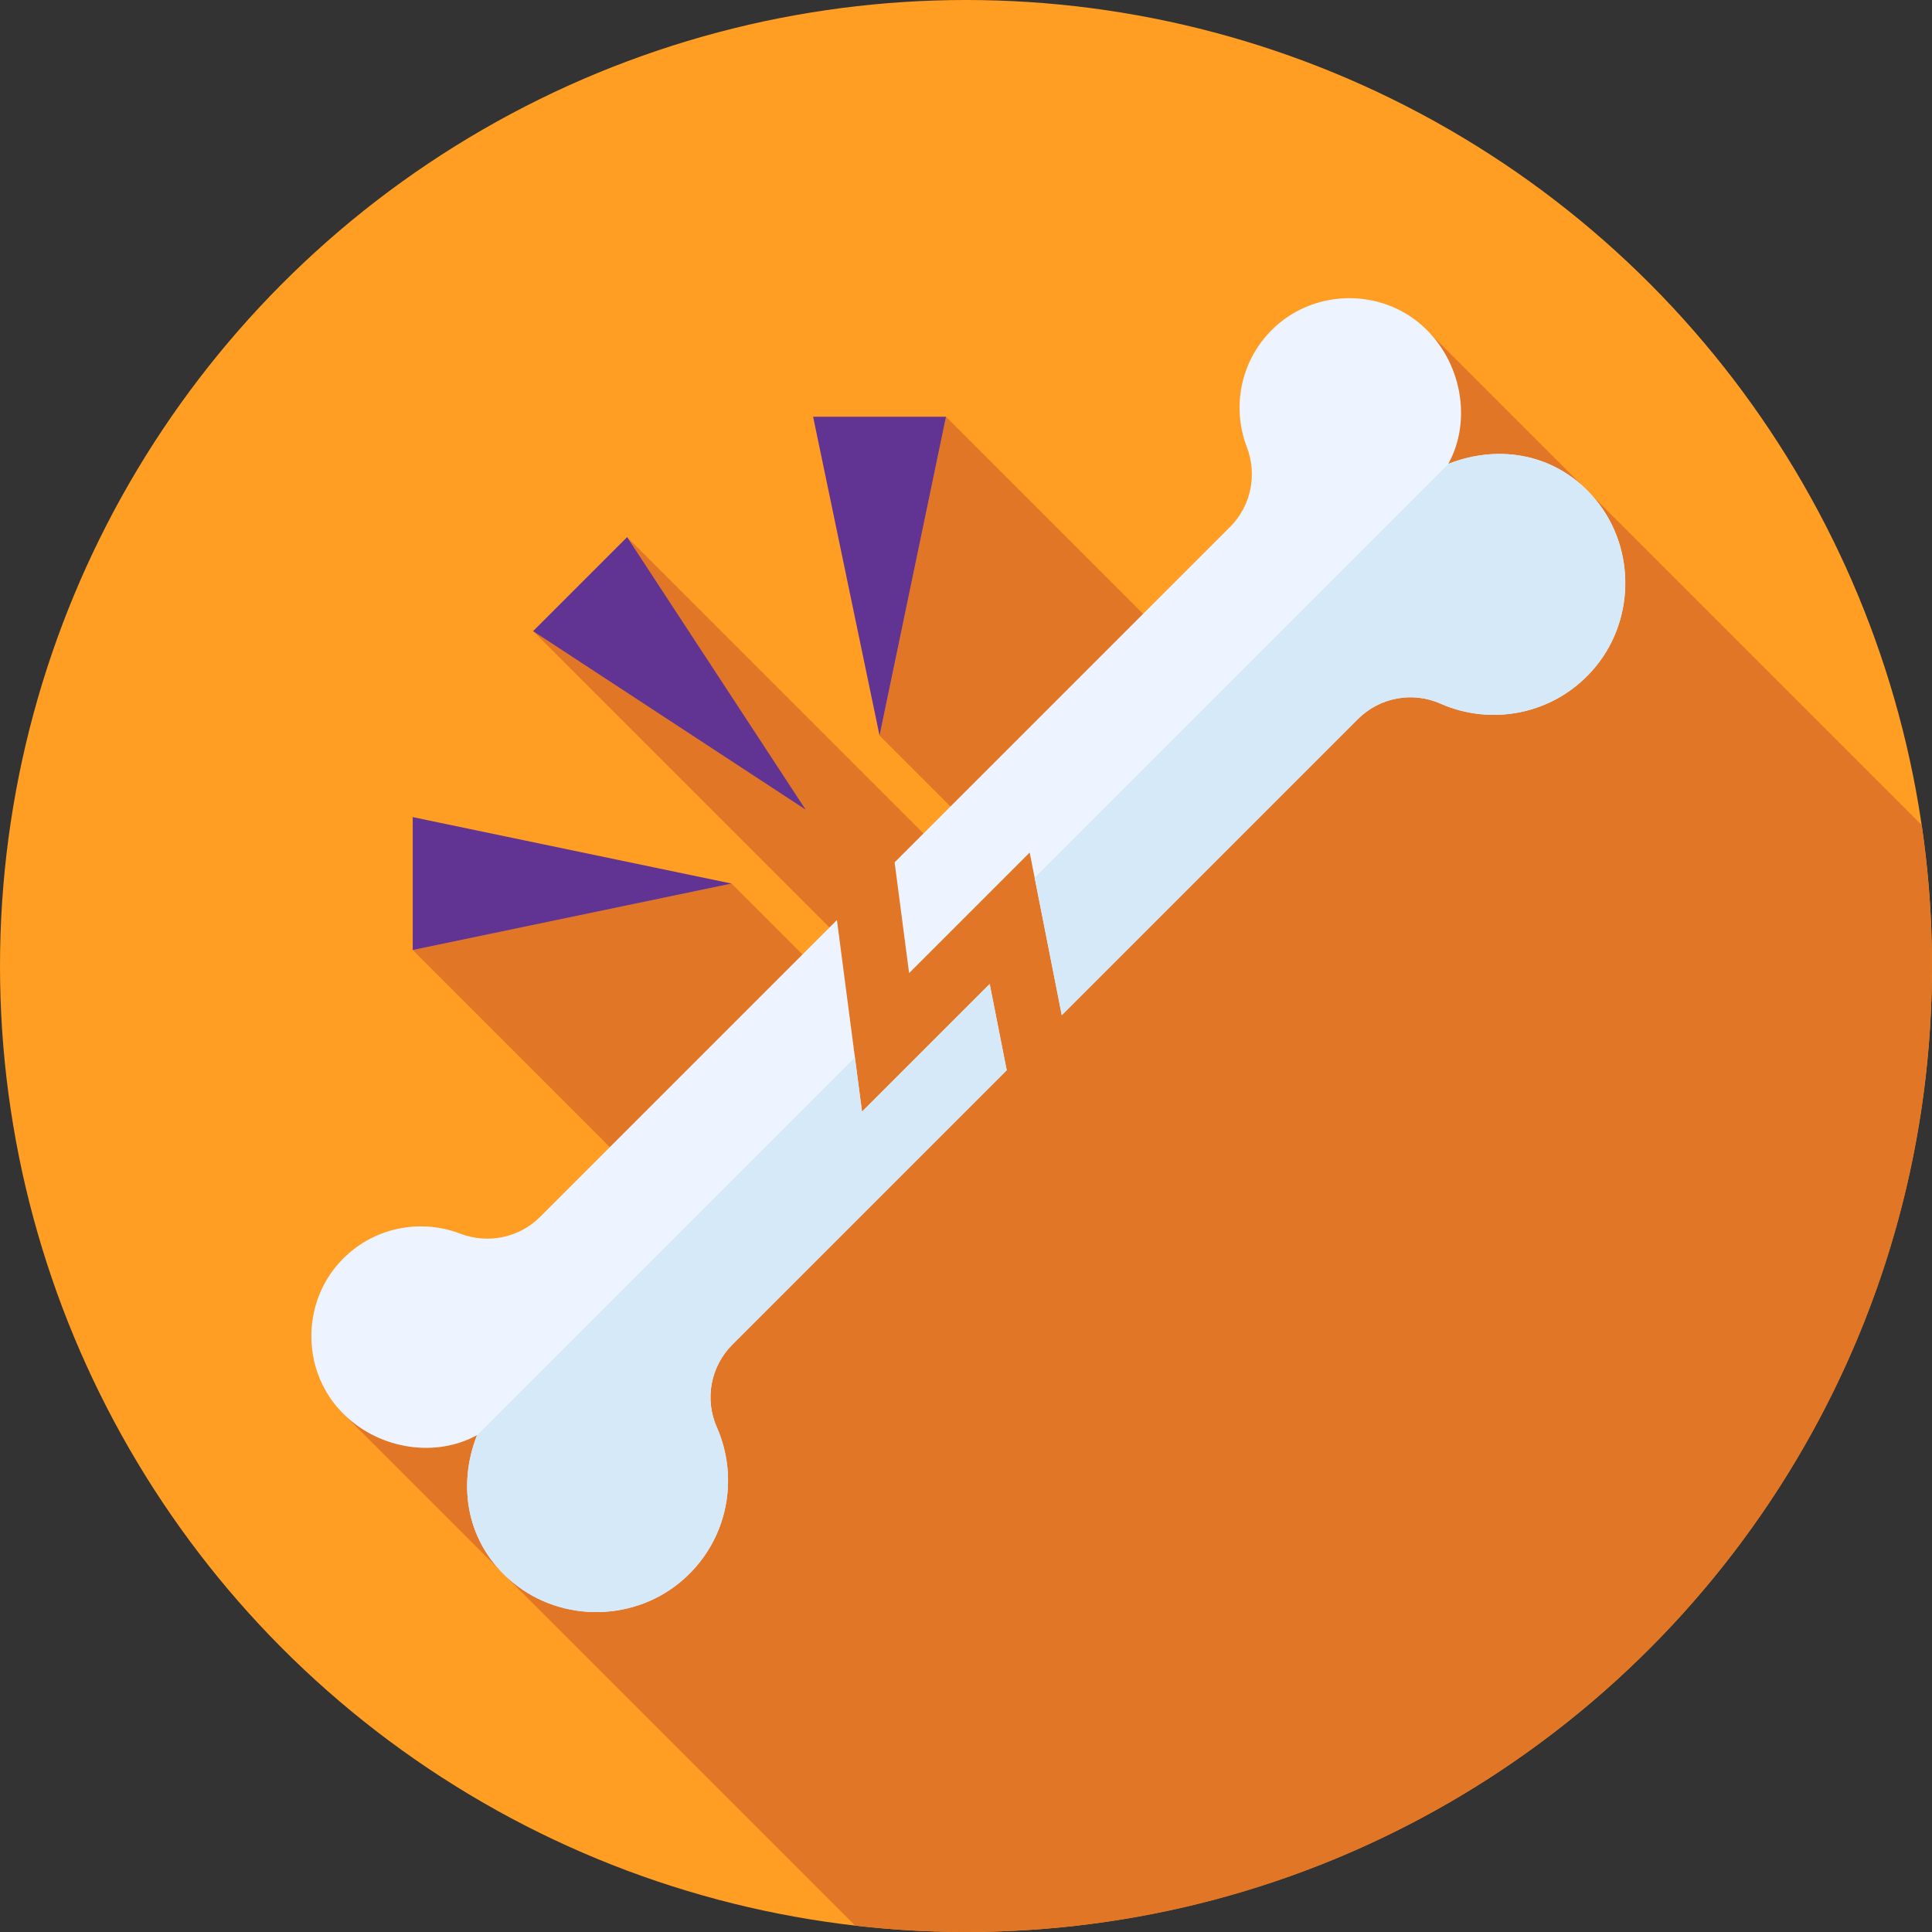 <svg id="Capa_1" enable-background="new 0 0 512 512" height="512" viewBox="0 0 512 512" width="512" xmlns="http://www.w3.org/2000/svg"><rect x="0" y="0" width="512" height="512" fill="#333333" stroke="none"/><g><g><g><g><circle cx="256" cy="256" fill="#ff9e22" r="256"/></g></g></g><path d="m308.699 168.432-57.996-57.996-17.611 84.501 26.149 26.149-7.155 7.155-85.9-85.9-3.002 21.904-21.904 3.001 78.546 78.546.199 14.51-26.149-26.149-84.501 17.611 58.616 58.616-78.163 63.132 136.8 136.8c9.641 1.102 19.437 1.688 29.372 1.688 141.385 0 256-114.615 256-256 0-12.683-.937-25.147-2.719-37.336l-132.302-132.302z" fill="#e17726"/><path d="m330.42 118.44c2.803 7.33 1.147 15.612-4.402 21.161l-88.934 88.934 3.842 29.348 31.952-31.952 8.506 43.1 78.469-78.469c5.754-5.754 14.451-7.385 21.893-4.095 13.352 5.904 29.65 3.023 40.127-8.644 11.39-12.684 11.84-32.262.988-45.409-10.094-12.229-25.515-14.82-39.046-9.482 6.353-11.499 3.568-27.232-6.836-36.571-10.962-9.84-28.055-9.775-38.947.142-9.203 8.381-11.741 21.142-7.612 31.937zm-140.455 259.808c-3.291-7.442-1.659-16.139 4.095-21.893l72.73-72.73-4.51-22.851-33.836 33.836-6.649-50.787-78.697 78.697c-5.549 5.549-13.831 7.205-21.161 4.402-10.795-4.128-23.556-1.591-31.936 7.612-9.918 10.892-9.983 27.985-.142 38.947 9.339 10.403 25.071 13.189 36.571 6.836-5.338 13.53-2.747 28.951 9.482 39.046 13.147 10.853 32.725 10.402 45.409-.988 11.667-10.477 14.549-26.774 8.644-40.127z" fill="#eef4ff"/><path d="m359.853 190.563c5.754-5.754 14.451-7.385 21.893-4.095 13.352 5.904 29.65 3.023 40.127-8.644 11.39-12.684 11.84-32.262.988-45.409-10.094-12.229-25.515-14.82-39.046-9.482l-109.629 109.628 7.197 36.47zm-169.888 187.685c-3.291-7.442-1.659-16.139 4.095-21.893l72.73-72.73-4.51-22.85-33.836 33.836-1.888-14.42-100.126 100.127c-5.338 13.53-2.747 28.951 9.482 39.046 13.147 10.853 32.725 10.403 45.409-.988 11.667-10.478 14.549-26.775 8.644-40.128z" fill="#d6e9f8"/><g fill="#613393"><path d="m109.376 216.542 84.501 17.611-84.501 17.611z"/><path d="m250.703 110.436-17.611 84.501-17.61-84.501z"/><path d="m166.186 142.341 47.299 72.204-72.205-47.298z"/></g></g></svg>